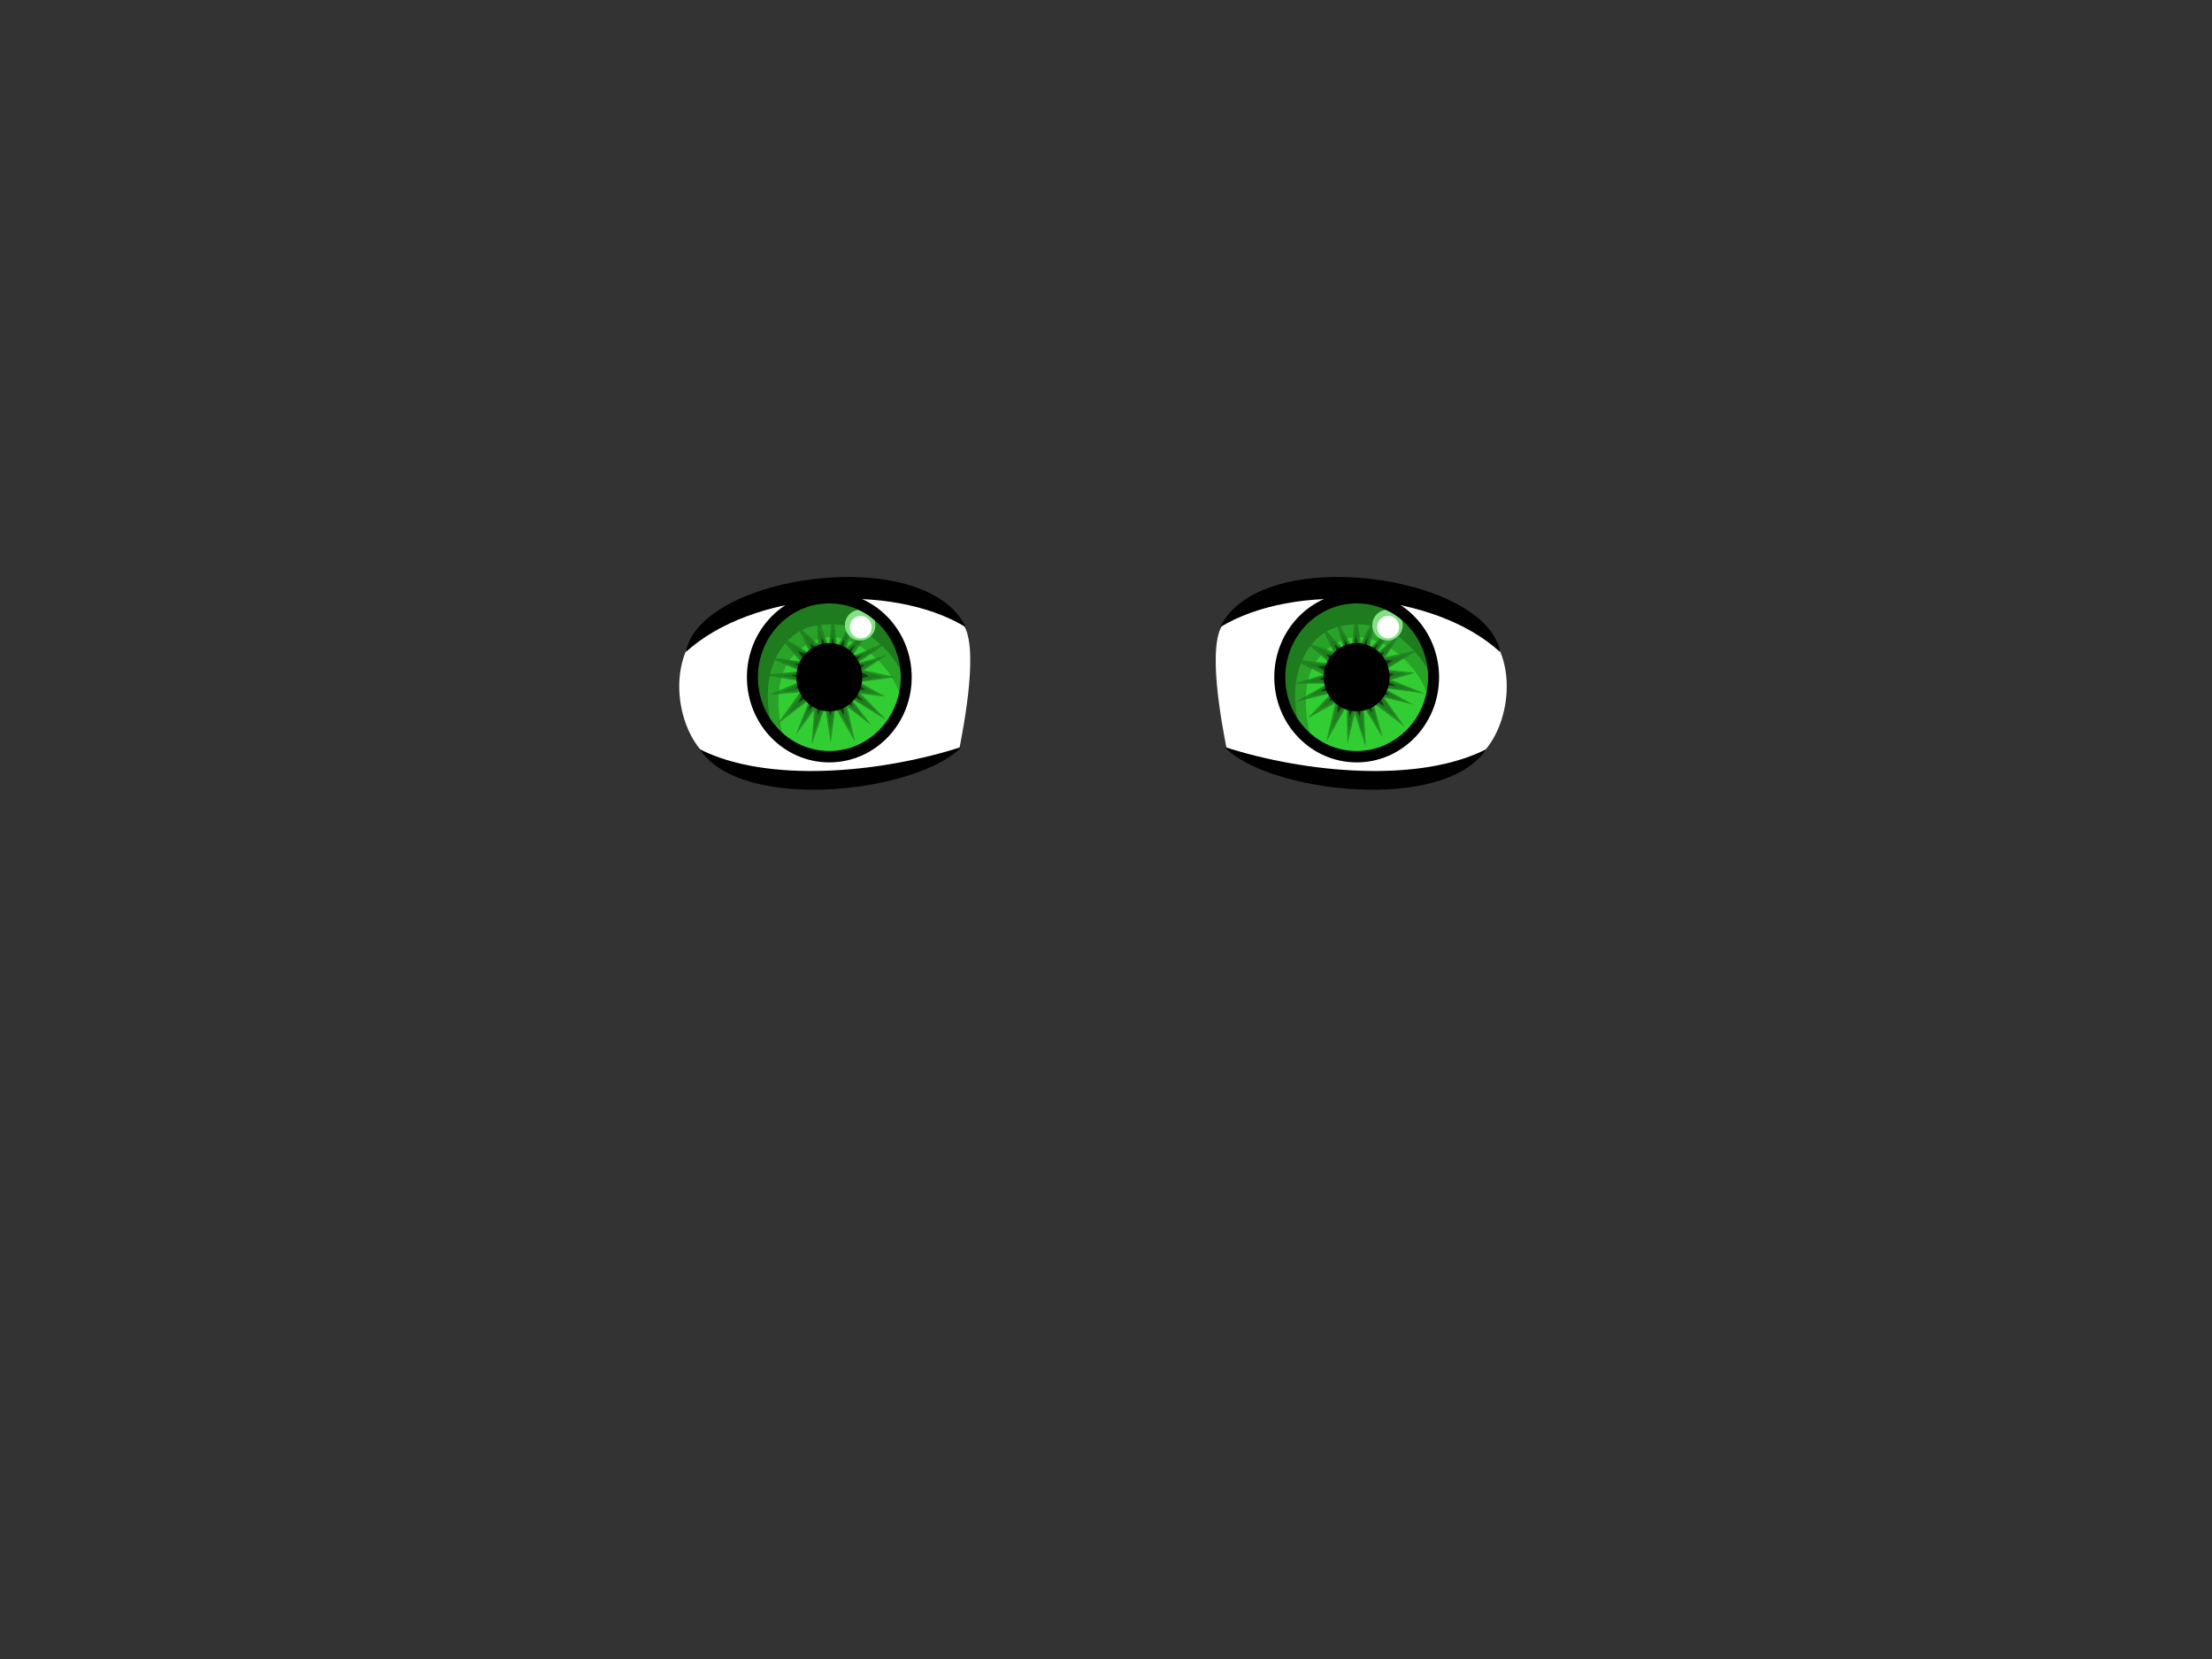 <?xml version="1.0" encoding="UTF-8" standalone="no"?>
<svg xmlns:dc="http://purl.org/dc/elements/1.1/" xmlns:cc="http://creativecommons.org/ns#" xmlns:rdf="http://www.w3.org/1999/02/22-rdf-syntax-ns#" xmlns:svg="http://www.w3.org/2000/svg" xmlns="http://www.w3.org/2000/svg" xmlns:sodipodi="http://sodipodi.sourceforge.net/DTD/sodipodi-0.dtd" xmlns:inkscape="http://www.inkscape.org/namespaces/inkscape" width="768" height="576" viewBox="0 0 203.2 152.4" version="1.1" id="svg8" inkscape:version="1.0.2 (e86c870879, 2021-01-15)" sodipodi:docname="moldeComRosto.svg">
     <rect x="0" y="0" width="203.2" height="152.4" fill="#333333" stroke="none"/>
     <defs id="defs2">
          <style type="text/css" id="style111">
               <![CDATA[
    .str0 {stroke:aqua;stroke-width:0.2}
    .fil0 {fill:none}
    .fil1 {fill:black}
   ]]>
          </style>
          <style type="text/css" id="style111-4">
               <![CDATA[
    .str0 {stroke:aqua;stroke-width:0.2}
    .fil0 {fill:none}
    .fil1 {fill:black}
   ]]>
          </style>
          <style type="text/css" id="style111-0">
               <![CDATA[
    .str0 {stroke:aqua;stroke-width:0.2}
    .fil0 {fill:none}
    .fil1 {fill:black}
   ]]>
          </style>
          <style type="text/css" id="style111-9">
               <![CDATA[
    .str0 {stroke:aqua;stroke-width:0.2}
    .fil0 {fill:none}
    .fil1 {fill:black}
   ]]>
          </style>
     </defs>
     <sodipodi:namedview id="base" pagecolor="#ffffff" bordercolor="#666666" borderopacity="1.0" inkscape:pageopacity="0.0" inkscape:pageshadow="2" inkscape:zoom="0.49497475" inkscape:cx="467.78386" inkscape:cy="520.66862" inkscape:document-units="mm" inkscape:current-layer="layer1" inkscape:document-rotation="0" showgrid="false" units="px" inkscape:window-width="1350" inkscape:window-height="728" inkscape:window-x="0" inkscape:window-y="0" inkscape:window-maximized="0" />
     <g inkscape:label="Layer 1" inkscape:groupmode="layer" id="layer1">
          <g style="clip-rule:evenodd;fill-rule:evenodd;image-rendering:optimizeQuality;shape-rendering:geometricPrecision;text-rendering:geometricPrecision" id="g130" transform="matrix(2.835,0,0,2.835,-470.076,-174.228)">
               <g id="layer1-8" inkscape:label="Molde" style="display:inline">
                    <g class="dsgn-0 cat-layer cat-ey clip-ha" id="g1255" transform="matrix(0.712,0,0,0.736,130.028,37.768)">
                         <g class="des-layer des-loaded" id="g1253">
                              <path id="path3297" style="fill:#ffffff" d="m 93.928,65.099 c 0.2,-1.011 0.928,-4.626 0.099,-5.504 -3.696,-2.945 -9.895,-0.912 -12.132,0.552 -1.352,1.696 -0.67,4.674 0.867,5.57 2,1 9.326,1 11.166,-0.619 z" />
                              <path id="path3205" class="m" style="fill:#32cd32" d="M 91.5,62 A 3.5,3.5 0 0 1 88,65.5 3.5,3.5 0 0 1 84.5,62 3.5,3.5 0 0 1 88,58.5 3.5,3.5 0 0 1 91.5,62 Z" />
                              <path id="path4244" class="s" style="opacity:0.75;fill:#1e7b1e" d="m 87.438,59.252 0.044,1.284 -0.96,-0.817 0.625,1.252 -1.518,-0.874 1.044,1.202 -1.394,-0.167 1.411,0.605 -1.697,0.164 1.7,0.279 -1.426,0.596 1.403,-0.114 -1.033,1.397 1.472,-1.085 -0.632,1.553 0.832,-1.086 -0.113,1.535 0.608,-1.672 0.259,1.586 0.212,-1.542 0.895,1.489 -0.356,-1.532 1.105,0.808 -0.963,-1.201 1.643,0.971 -1.174,-1.16 1.116,0.133 -1.181,-0.643 1.66,-0.216 -1.445,-0.305 1.043,-0.67 -1.353,0.365 1.532,-1.017 -1.76,0.715 0.892,-1.294 -1.128,0.894 0.343,-1.398 -0.785,1.377 -0.207,-1.568 -0.173,1.586 -0.541,-1.431 z" />
                              <path id="path4260" class="s" style="fill:#1e7b1e" d="m 87.546,59.927 0.016,0.797 -0.676,-0.583 0.323,0.887 -0.989,-0.45 0.639,0.782 -1.023,-0.09 1.001,0.483 -1.133,0.167 1.117,0.234 -0.936,0.481 0.959,-0.072 -0.769,1.081 1.111,-0.783 -0.434,1.199 0.655,-0.878 -0.105,1.223 0.521,-1.25 0.237,1.148 0.186,-1.12 0.731,1.16 -0.264,-1.206 0.817,0.623 -0.635,-0.919 1.266,0.697 -0.944,-0.918 0.92,0.111 -0.901,-0.55 1.249,-0.187 -1.095,-0.268 0.76,-0.489 -1.105,0.237 1.051,-0.73 -1.184,0.407 0.591,-0.936 -0.821,0.653 0.196,-0.941 -0.556,0.838 -0.172,-0.94 -0.164,0.924 z" />
                              <path id="path4263" style="opacity:0.5;fill:#000000" d="m 87.663,60.278 -0.039,0.576 -0.478,-0.328 0.146,0.545 -0.701,-0.207 0.341,0.517 -0.515,0.031 0.537,0.35 -0.669,0.167 0.642,0.201 -0.483,0.348 0.473,0.038 -0.327,0.594 0.636,-0.341 -0.169,0.691 0.368,-0.359 0.049,0.549 0.355,-0.609 0.226,0.672 0.153,-0.678 0.466,0.629 -0.054,-0.61 0.463,0.236 -0.293,-0.566 0.746,0.333 -0.447,-0.498 0.544,-0.011 -0.514,-0.406 0.686,-0.187 -0.465,-0.235 0.263,-0.279 -0.674,0.06 0.565,-0.476 -0.709,0.208 0.37,-0.649 -0.566,0.454 0.107,-0.709 -0.402,0.551 -0.138,-0.631 -0.153,0.582 z" />
                              <path id="path4267-8" style="fill:#000000" d="m 81.47,60.893 c 3,-2.665 9.34,-3.103 12.746,-1.094 -1.879,-3.748 -12.12,-2.298 -12.746,1.094 z" />

                              <path id="path4271" style="fill:#000000" d="m 82.099,65.168 c 1.966,2.86 10.009,1.874 11.91,-0.096 -3.709,1.155 -8.846,1.606 -11.91,0.096 z" />

                              <ellipse id="path3211" style="fill:#000000" cx="88" cy="62" rx="1.5" ry="1.5" />

                              <path id="path4657" class="s" style="opacity:0.5;fill:#1e7b1e" d="m 85.918,64.729 c -2.649,-2.272 -1.193,-4.92 0.263,-5.898 1.455,-0.978 6.164,-0.266 5.168,4.461 -0.272,-1.843 -2.456,-3.439 -3.812,-2.978 -1.357,0.461 -2.317,1.647 -1.618,4.415 z" />

                              <path id="path3207" class="s" style="fill:#1e7b1e" d="m 85.429,64.391 c -1.871,-2.214 -0.712,-4.475 0.743,-5.453 1.455,-0.978 5.212,-0.508 5.425,3.348 -1.048,-2.052 -2.484,-2.915 -4.369,-2.524 -1.382,0.287 -2.539,2.044 -1.799,4.628 z" />

                              <ellipse id="ellipse4659" class="h" style="fill:#84e184" cx="89.403" cy="59.708" rx="0.693" ry="0.677" />

                              <ellipse id="path3209" style="fill:#ffffff" cx="89.432" cy="59.795" rx="0.5" ry="0.495" />

                              <ellipse id="path3213" style="fill:none;stroke:#000000;stroke-width:0.5;stroke-linecap:round;stroke-linejoin:round" cx="88" cy="62" rx="3.5" ry="3.5" />

                              <path id="path4284" style="fill:#ffffff" d="m 106.072,65.099 c -0.2,-1.011 -0.928,-4.626 -0.099,-5.504 3.696,-2.945 9.895,-0.912 12.132,0.552 1.352,1.696 0.67,4.674 -0.867,5.57 -2,1 -9.326,1 -11.166,-0.619 z" />

                              <path id="path4286" class="m" style="fill:#32cd32" d="M 115.5,62 A 3.5,3.5 0 0 1 112,65.5 3.5,3.5 0 0 1 108.5,62 3.5,3.5 0 0 1 112,58.5 3.5,3.5 0 0 1 115.5,62 Z" />

                              <path id="path4288" class="s" style="opacity:0.75;fill:#1e7b1e" d="m 110.384,59.706 0.546,1.163 -1.204,-0.374 1.067,0.906 -1.739,-0.206 1.433,0.695 -1.347,0.394 1.536,0.001 -1.495,0.818 1.673,-0.411 -1.077,1.108 1.245,-0.657 -0.401,1.691 0.927,-1.576 0.029,1.677 0.338,-1.325 0.499,1.456 -0.099,-1.777 0.862,1.357 -0.412,-1.501 1.408,1.018 -0.93,-1.269 1.333,0.308 -1.358,-0.726 1.892,0.247 -1.536,-0.605 1.078,-0.317 -1.338,-0.127 1.441,-0.852 -1.448,0.288 0.695,-1.026 -1.101,0.868 1.008,-1.537 -1.337,1.35 0.312,-1.54 -0.686,1.266 -0.235,-1.42 -0.18,1.574 -0.807,-1.361 0.464,1.526 -1.06,-1.103 z" />

                              <path id="path4290" class="s" style="fill:#1e7b1e" d="m 110.75,60.284 0.328,0.727 -0.851,-0.27 0.646,0.689 -1.086,-0.025 0.895,0.468 -0.976,0.319 1.11,0.051 -0.976,0.599 1.119,-0.224 -0.671,0.81 0.854,-0.444 -0.283,1.296 0.714,-1.157 0.072,1.273 0.257,-1.065 0.384,1.166 -0.012,-1.354 0.669,0.962 -0.269,-1.102 1.128,0.779 -0.717,-1.005 0.996,0.251 -0.946,-0.595 1.438,0.144 -1.229,-0.473 0.889,-0.26 -1.045,-0.152 1.075,-0.663 -1.112,0.184 0.506,-0.749 -0.923,0.653 0.679,-1.085 -0.928,0.84 0.176,-1.093 -0.498,0.923 -0.19,-0.942 -0.182,0.99 -0.527,-0.797 0.212,0.914 z" />

                              <path id="path4292" style="opacity:0.5;fill:#000000" d="m 110.995,60.561 0.19,0.545 -0.568,-0.114 0.349,0.443 -0.726,0.086 0.516,0.341 -0.461,0.231 0.631,0.111 -0.549,0.416 0.669,-0.067 -0.307,0.51 0.45,-0.151 -0.067,0.675 0.451,-0.564 0.116,0.702 0.197,-0.475 0.261,0.486 0.087,-0.7 0.472,0.53 -0.126,-0.683 0.676,0.395 -0.289,-0.539 0.519,0.035 -0.492,-0.405 0.817,0.013 -0.606,-0.282 0.496,-0.224 -0.632,-0.172 0.557,-0.441 -0.52,-0.033 0.132,-0.36 -0.596,0.321 0.332,-0.66 -0.57,0.47 0.086,-0.742 -0.342,0.64 -0.18,-0.694 -0.153,0.665 -0.375,-0.526 0.088,0.595 z" />

                              <path id="path4294" style="fill:#000000" d="m 118.53,60.893 c -3,-2.665 -9.34,-3.103 -12.746,-1.094 1.879,-3.748 12.12,-2.298 12.746,1.094 z" />

                              <path id="path4296" style="fill:#000000" d="m 117.901,65.168 c -1.966,2.86 -10.009,1.874 -11.91,-0.096 3.709,1.155 8.846,1.606 11.91,0.096 z" />

                              <ellipse id="ellipse4298" style="fill:#000000" cx="112" cy="62" rx="1.5" ry="1.5" />

                              <path id="path4300" class="s" style="opacity:0.5;fill:#1e7b1e" d="m 109.918,64.729 c -2.649,-2.272 -1.193,-4.92 0.263,-5.898 1.455,-0.978 6.164,-0.266 5.168,4.461 -0.272,-1.843 -2.456,-3.439 -3.812,-2.978 -1.357,0.461 -2.317,1.647 -1.618,4.415 z" />

                              <path id="path4302" class="s" style="fill:#1e7b1e" d="m 109.429,64.391 c -1.871,-2.214 -0.712,-4.475 0.743,-5.453 1.455,-0.978 5.212,-0.508 5.425,3.348 -1.048,-2.052 -2.484,-2.915 -4.369,-2.524 -1.382,0.287 -2.539,2.044 -1.799,4.628 z" />

                              <ellipse id="ellipse4304" class="h" style="fill:#84e184" cx="113.403" cy="59.708" rx="0.693" ry="0.677" />

                              <ellipse id="ellipse4306" style="fill:#ffffff" cx="113.432" cy="59.795" rx="0.5" ry="0.495" />

                              <ellipse id="ellipse4308" style="fill:none;stroke:#000000;stroke-width:0.5;stroke-linecap:round;stroke-linejoin:round" cx="112" cy="62" rx="3.5" ry="3.5" />

                         </g>

                    </g>

               </g>
          </g>
     </g>
</svg>
